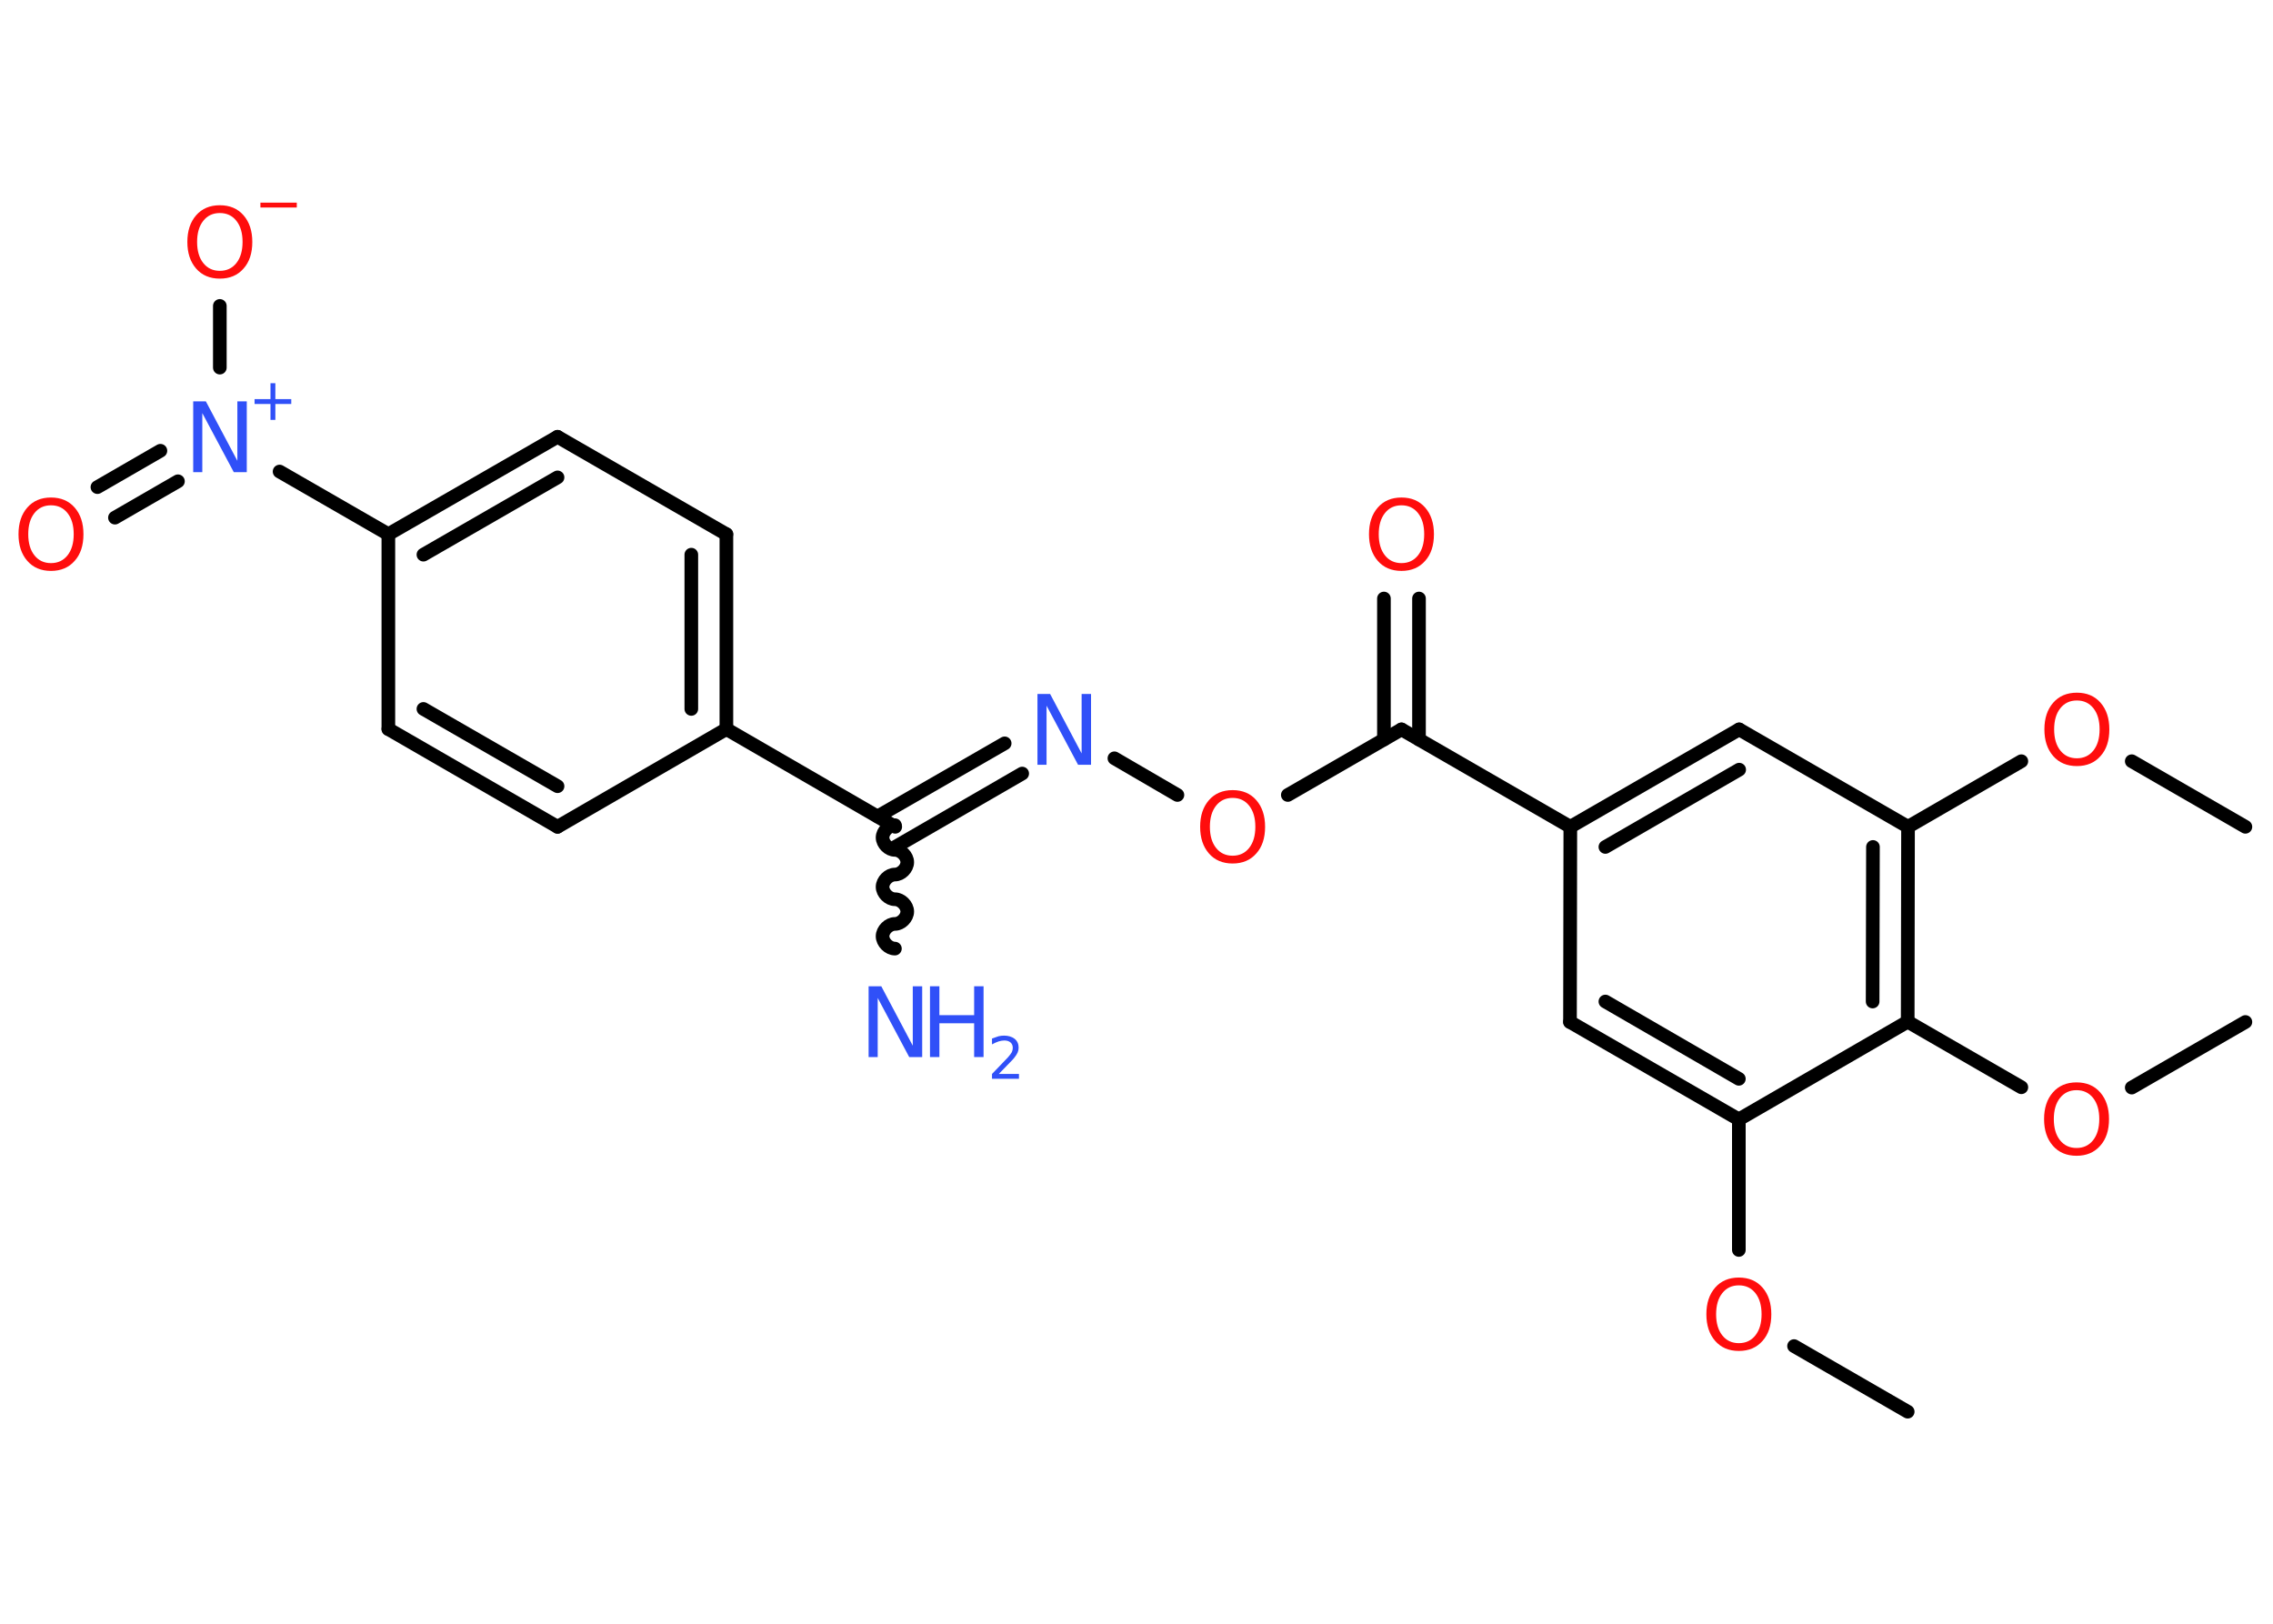 <?xml version='1.0' encoding='UTF-8'?>
<!DOCTYPE svg PUBLIC "-//W3C//DTD SVG 1.1//EN" "http://www.w3.org/Graphics/SVG/1.1/DTD/svg11.dtd">
<svg version='1.2' xmlns='http://www.w3.org/2000/svg' xmlns:xlink='http://www.w3.org/1999/xlink' width='70.0mm' height='50.0mm' viewBox='0 0 70.0 50.0'>
  <desc>Generated by the Chemistry Development Kit (http://github.com/cdk)</desc>
  <g stroke-linecap='round' stroke-linejoin='round' stroke='#000000' stroke-width='.42' fill='#FF0D0D'>
    <rect x='.0' y='.0' width='70.0' height='50.0' fill='#FFFFFF' stroke='none'/>
    <g id='mol1' class='mol'>
      <line id='mol1bnd1' class='bond' x1='58.75' y1='43.47' x2='55.25' y2='41.45'/>
      <line id='mol1bnd2' class='bond' x1='53.55' y1='38.49' x2='53.55' y2='34.47'/>
      <g id='mol1bnd3' class='bond'>
        <line x1='48.35' y1='31.47' x2='53.55' y2='34.47'/>
        <line x1='49.44' y1='30.84' x2='53.55' y2='33.22'/>
      </g>
      <line id='mol1bnd4' class='bond' x1='48.35' y1='31.47' x2='48.36' y2='25.46'/>
      <line id='mol1bnd5' class='bond' x1='48.36' y1='25.46' x2='43.16' y2='22.46'/>
      <g id='mol1bnd6' class='bond'>
        <line x1='42.62' y1='22.77' x2='42.62' y2='18.43'/>
        <line x1='43.7' y1='22.77' x2='43.7' y2='18.43'/>
      </g>
      <line id='mol1bnd7' class='bond' x1='43.16' y1='22.46' x2='39.66' y2='24.48'/>
      <line id='mol1bnd8' class='bond' x1='36.26' y1='24.48' x2='34.32' y2='23.35'/>
      <g id='mol1bnd9' class='bond'>
        <line x1='31.48' y1='23.82' x2='27.57' y2='26.08'/>
        <line x1='30.94' y1='22.89' x2='27.03' y2='25.14'/>
      </g>
      <path id='mol1bnd10' class='bond' d='M27.56 29.21c-.19 -.0 -.38 -.19 -.38 -.38c.0 -.19 .19 -.38 .38 -.38c.19 .0 .38 -.19 .38 -.38c.0 -.19 -.19 -.38 -.38 -.38c-.19 -.0 -.38 -.19 -.38 -.38c.0 -.19 .19 -.38 .38 -.38c.19 .0 .38 -.19 .38 -.38c.0 -.19 -.19 -.38 -.38 -.38c-.19 -.0 -.38 -.19 -.38 -.38c.0 -.19 .19 -.38 .38 -.38' fill='none' stroke='#000000' stroke-width='.42'/>
      <line id='mol1bnd11' class='bond' x1='27.57' y1='25.46' x2='22.37' y2='22.45'/>
      <g id='mol1bnd12' class='bond'>
        <line x1='22.37' y1='22.45' x2='22.37' y2='16.45'/>
        <line x1='21.29' y1='21.83' x2='21.29' y2='17.08'/>
      </g>
      <line id='mol1bnd13' class='bond' x1='22.37' y1='16.45' x2='17.17' y2='13.45'/>
      <g id='mol1bnd14' class='bond'>
        <line x1='17.17' y1='13.45' x2='11.96' y2='16.45'/>
        <line x1='17.17' y1='14.7' x2='13.04' y2='17.08'/>
      </g>
      <line id='mol1bnd15' class='bond' x1='11.96' y1='16.45' x2='8.61' y2='14.52'/>
      <g id='mol1bnd16' class='bond'>
        <line x1='5.48' y1='14.82' x2='3.54' y2='15.94'/>
        <line x1='4.94' y1='13.88' x2='3.0' y2='15.0'/>
      </g>
      <line id='mol1bnd17' class='bond' x1='6.77' y1='11.32' x2='6.77' y2='9.42'/>
      <line id='mol1bnd18' class='bond' x1='11.96' y1='16.45' x2='11.96' y2='22.45'/>
      <g id='mol1bnd19' class='bond'>
        <line x1='11.96' y1='22.45' x2='17.17' y2='25.46'/>
        <line x1='13.04' y1='21.83' x2='17.17' y2='24.21'/>
      </g>
      <line id='mol1bnd20' class='bond' x1='22.37' y1='22.45' x2='17.17' y2='25.46'/>
      <g id='mol1bnd21' class='bond'>
        <line x1='53.56' y1='22.46' x2='48.36' y2='25.46'/>
        <line x1='53.56' y1='23.7' x2='49.44' y2='26.08'/>
      </g>
      <line id='mol1bnd22' class='bond' x1='53.56' y1='22.46' x2='58.76' y2='25.46'/>
      <line id='mol1bnd23' class='bond' x1='58.76' y1='25.46' x2='62.25' y2='23.44'/>
      <line id='mol1bnd24' class='bond' x1='65.65' y1='23.44' x2='69.15' y2='25.46'/>
      <g id='mol1bnd25' class='bond'>
        <line x1='58.75' y1='31.46' x2='58.76' y2='25.46'/>
        <line x1='57.67' y1='30.84' x2='57.68' y2='26.08'/>
      </g>
      <line id='mol1bnd26' class='bond' x1='53.55' y1='34.47' x2='58.75' y2='31.46'/>
      <line id='mol1bnd27' class='bond' x1='58.75' y1='31.46' x2='62.25' y2='33.48'/>
      <line id='mol1bnd28' class='bond' x1='65.65' y1='33.49' x2='69.15' y2='31.47'/>
      <path id='mol1atm2' class='atom' d='M53.55 39.58q-.32 .0 -.51 .24q-.19 .24 -.19 .65q.0 .41 .19 .65q.19 .24 .51 .24q.32 .0 .51 -.24q.19 -.24 .19 -.65q.0 -.41 -.19 -.65q-.19 -.24 -.51 -.24zM53.55 39.34q.46 .0 .73 .31q.27 .31 .27 .82q.0 .52 -.27 .82q-.27 .31 -.73 .31q-.46 .0 -.73 -.31q-.27 -.31 -.27 -.82q.0 -.51 .27 -.82q.27 -.31 .73 -.31z' stroke='none'/>
      <path id='mol1atm7' class='atom' d='M43.16 15.56q-.32 .0 -.51 .24q-.19 .24 -.19 .65q.0 .41 .19 .65q.19 .24 .51 .24q.32 .0 .51 -.24q.19 -.24 .19 -.65q.0 -.41 -.19 -.65q-.19 -.24 -.51 -.24zM43.16 15.32q.46 .0 .73 .31q.27 .31 .27 .82q.0 .52 -.27 .82q-.27 .31 -.73 .31q-.46 .0 -.73 -.31q-.27 -.31 -.27 -.82q.0 -.51 .27 -.82q.27 -.31 .73 -.31z' stroke='none'/>
      <path id='mol1atm8' class='atom' d='M37.96 24.57q-.32 .0 -.51 .24q-.19 .24 -.19 .65q.0 .41 .19 .65q.19 .24 .51 .24q.32 .0 .51 -.24q.19 -.24 .19 -.65q.0 -.41 -.19 -.65q-.19 -.24 -.51 -.24zM37.96 24.33q.46 .0 .73 .31q.27 .31 .27 .82q.0 .52 -.27 .82q-.27 .31 -.73 .31q-.46 .0 -.73 -.31q-.27 -.31 -.27 -.82q.0 -.51 .27 -.82q.27 -.31 .73 -.31z' stroke='none'/>
      <path id='mol1atm9' class='atom' d='M31.94 21.37h.4l.97 1.83v-1.83h.29v2.18h-.4l-.97 -1.82v1.82h-.28v-2.18z' stroke='none' fill='#3050F8'/>
      <g id='mol1atm11' class='atom'>
        <path d='M26.74 30.37h.4l.97 1.83v-1.83h.29v2.18h-.4l-.97 -1.82v1.82h-.28v-2.18z' stroke='none' fill='#3050F8'/>
        <path d='M28.64 30.37h.29v.89h1.07v-.89h.29v2.18h-.29v-1.04h-1.07v1.04h-.29v-2.18z' stroke='none' fill='#3050F8'/>
        <path d='M30.76 33.07h.62v.15h-.83v-.15q.1 -.1 .27 -.28q.17 -.18 .22 -.23q.08 -.09 .12 -.16q.03 -.07 .03 -.13q.0 -.11 -.07 -.17q-.07 -.06 -.19 -.06q-.08 .0 -.18 .03q-.09 .03 -.2 .09v-.18q.11 -.04 .2 -.07q.09 -.02 .17 -.02q.2 .0 .33 .1q.12 .1 .12 .27q.0 .08 -.03 .15q-.03 .07 -.11 .17q-.02 .03 -.14 .15q-.12 .12 -.33 .34z' stroke='none' fill='#3050F8'/>
      </g>
      <g id='mol1atm16' class='atom'>
        <path d='M5.94 12.36h.4l.97 1.83v-1.83h.29v2.18h-.4l-.97 -1.82v1.82h-.28v-2.18z' stroke='none' fill='#3050F8'/>
        <path d='M8.48 11.8v.49h.49v.15h-.49v.49h-.15v-.49h-.49v-.15h.49v-.49h.15z' stroke='none' fill='#3050F8'/>
      </g>
      <path id='mol1atm17' class='atom' d='M1.57 15.56q-.32 .0 -.51 .24q-.19 .24 -.19 .65q.0 .41 .19 .65q.19 .24 .51 .24q.32 .0 .51 -.24q.19 -.24 .19 -.65q.0 -.41 -.19 -.65q-.19 -.24 -.51 -.24zM1.57 15.32q.46 .0 .73 .31q.27 .31 .27 .82q.0 .52 -.27 .82q-.27 .31 -.73 .31q-.46 .0 -.73 -.31q-.27 -.31 -.27 -.82q.0 -.51 .27 -.82q.27 -.31 .73 -.31z' stroke='none'/>
      <g id='mol1atm18' class='atom'>
        <path d='M6.77 6.56q-.32 .0 -.51 .24q-.19 .24 -.19 .65q.0 .41 .19 .65q.19 .24 .51 .24q.32 .0 .51 -.24q.19 -.24 .19 -.65q.0 -.41 -.19 -.65q-.19 -.24 -.51 -.24zM6.77 6.32q.46 .0 .73 .31q.27 .31 .27 .82q.0 .52 -.27 .82q-.27 .31 -.73 .31q-.46 .0 -.73 -.31q-.27 -.31 -.27 -.82q.0 -.51 .27 -.82q.27 -.31 .73 -.31z' stroke='none'/>
        <path d='M8.02 6.24h1.12v.15h-1.12v-.15z' stroke='none'/>
      </g>
      <path id='mol1atm23' class='atom' d='M63.96 21.57q-.32 .0 -.51 .24q-.19 .24 -.19 .65q.0 .41 .19 .65q.19 .24 .51 .24q.32 .0 .51 -.24q.19 -.24 .19 -.65q.0 -.41 -.19 -.65q-.19 -.24 -.51 -.24zM63.96 21.33q.46 .0 .73 .31q.27 .31 .27 .82q.0 .52 -.27 .82q-.27 .31 -.73 .31q-.46 .0 -.73 -.31q-.27 -.31 -.27 -.82q.0 -.51 .27 -.82q.27 -.31 .73 -.31z' stroke='none'/>
      <path id='mol1atm26' class='atom' d='M63.95 33.57q-.32 .0 -.51 .24q-.19 .24 -.19 .65q.0 .41 .19 .65q.19 .24 .51 .24q.32 .0 .51 -.24q.19 -.24 .19 -.65q.0 -.41 -.19 -.65q-.19 -.24 -.51 -.24zM63.95 33.33q.46 .0 .73 .31q.27 .31 .27 .82q.0 .52 -.27 .82q-.27 .31 -.73 .31q-.46 .0 -.73 -.31q-.27 -.31 -.27 -.82q.0 -.51 .27 -.82q.27 -.31 .73 -.31z' stroke='none'/>
    </g>
  </g>
</svg>
